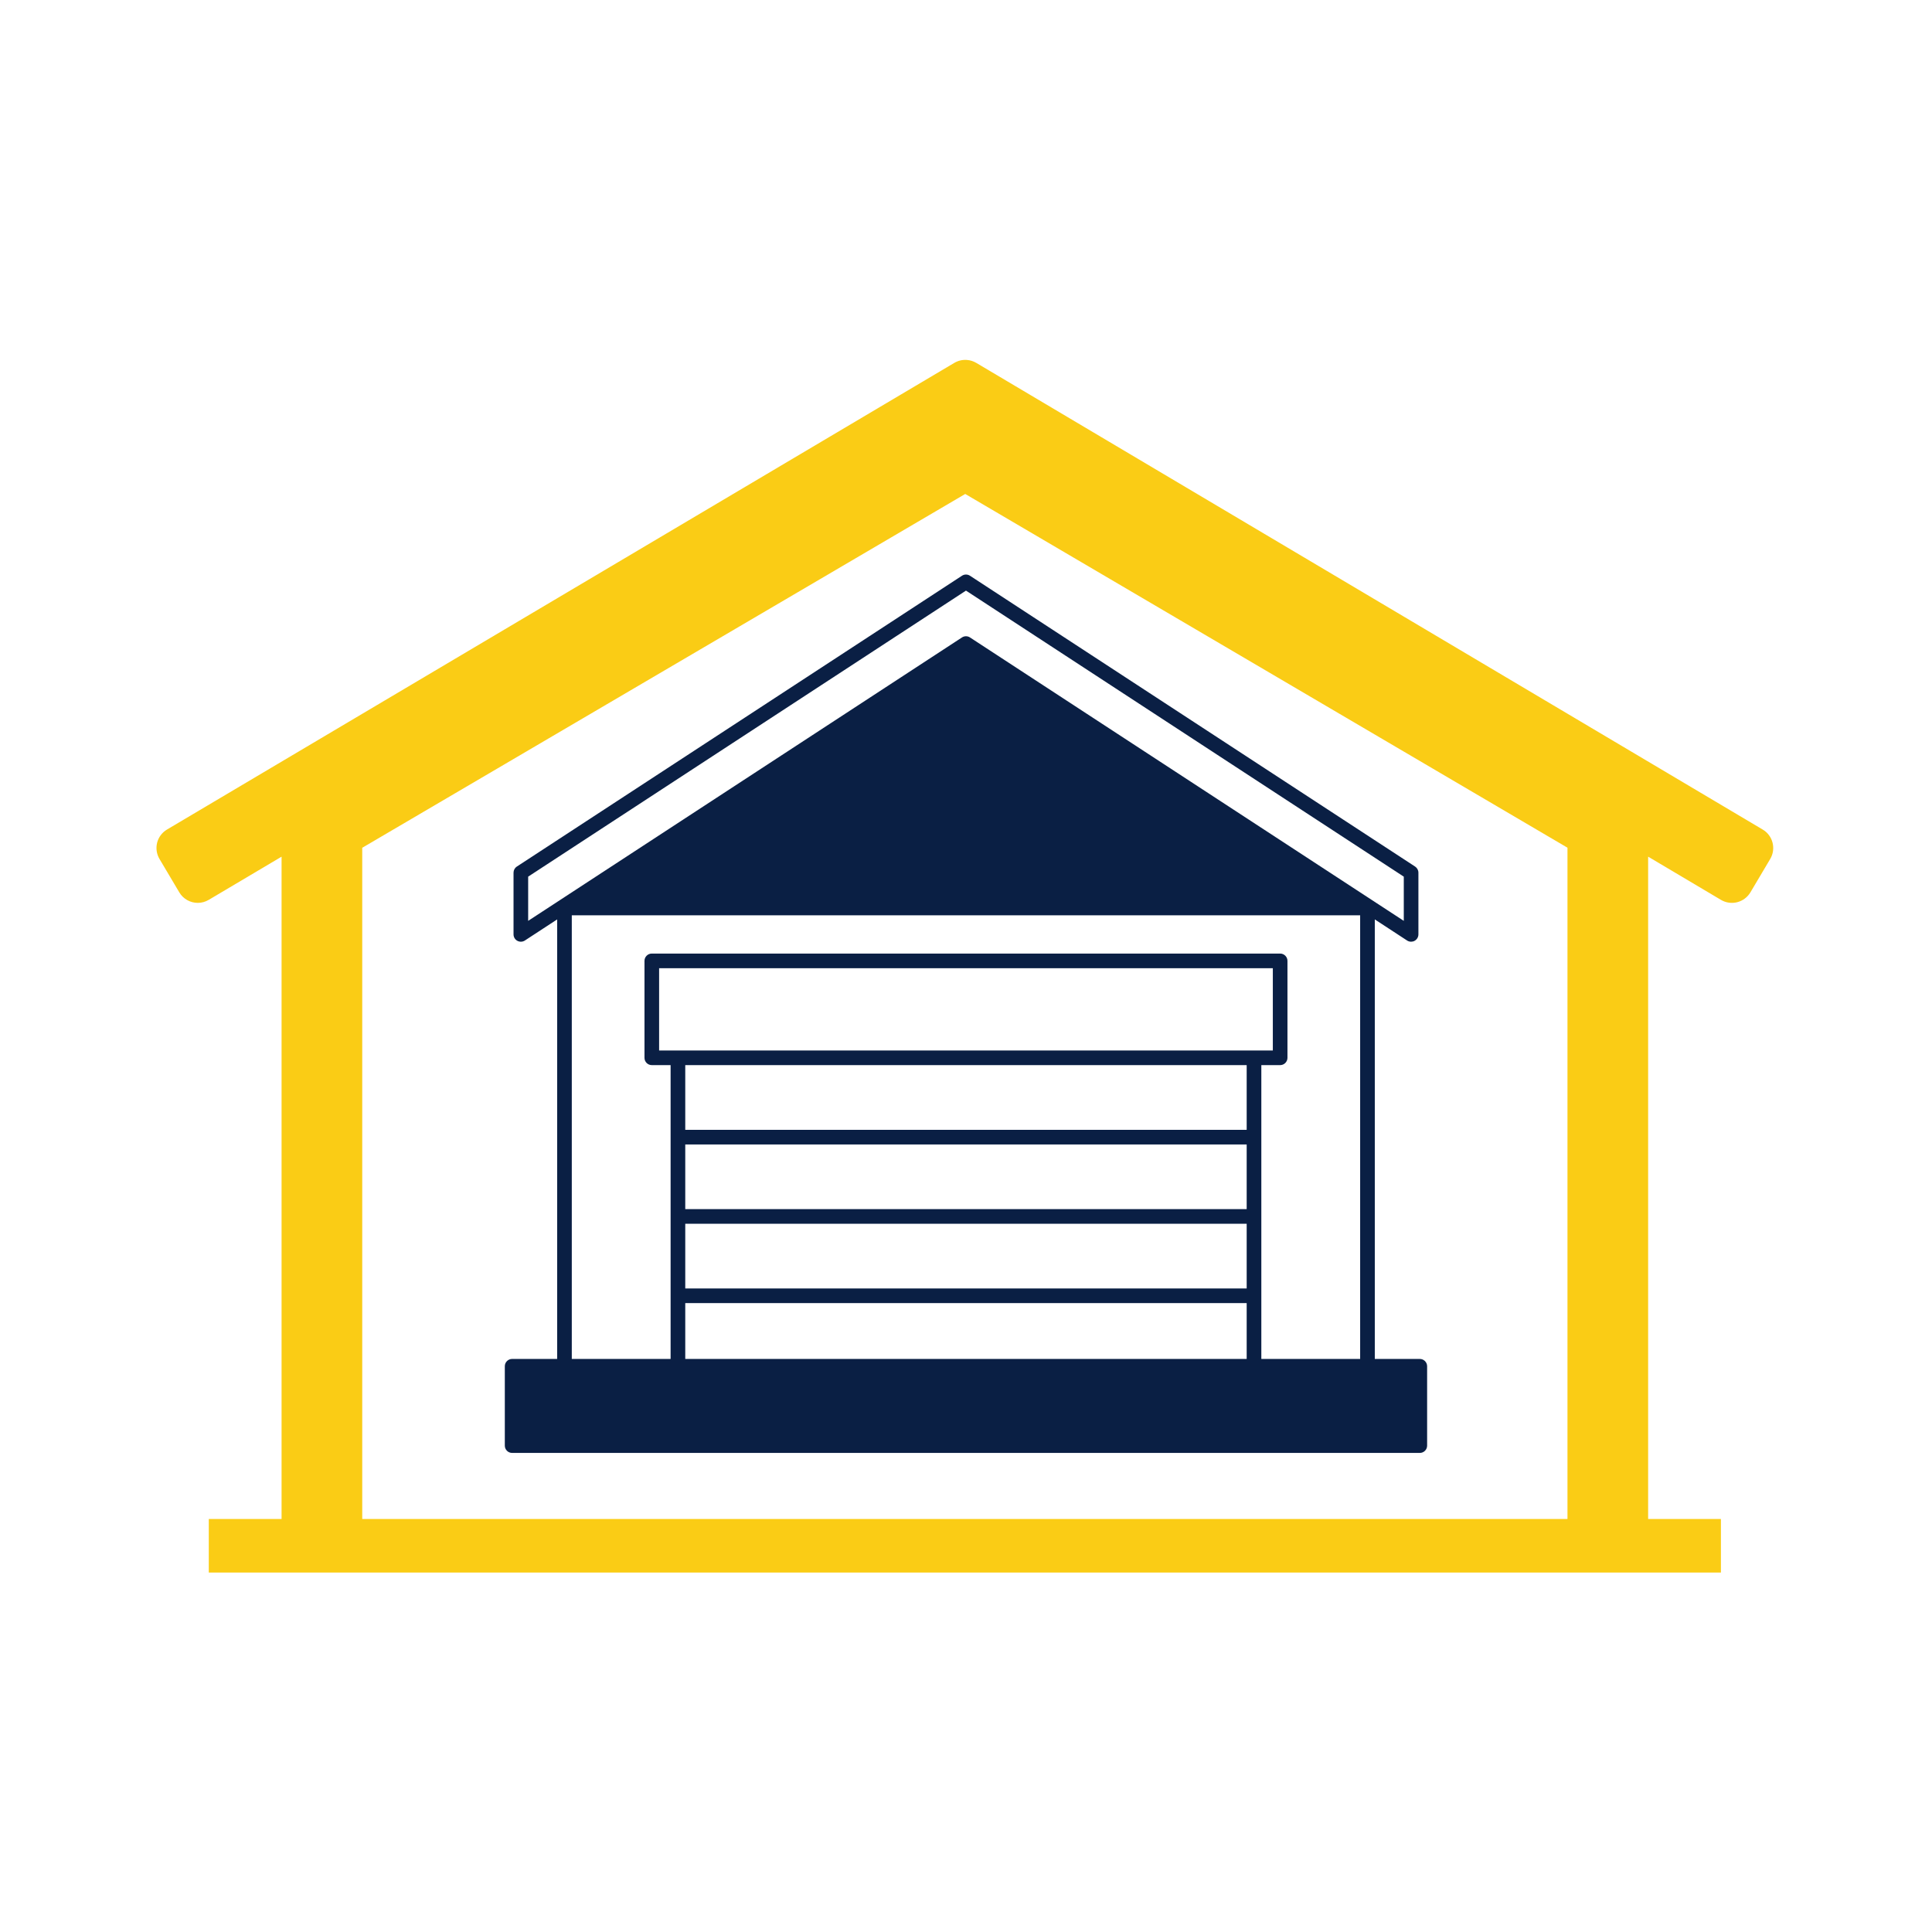 <svg xmlns="http://www.w3.org/2000/svg" xmlns:xlink="http://www.w3.org/1999/xlink" width="500" zoomAndPan="magnify" viewBox="0 0 375 375" height="500" preserveAspectRatio="xMidYMid meet" version="1.0"><defs><clipPath id="6811e9fba8"><path d="M 30 69.766 L 344.996 69.766 L 344.996 297 L 30 297 Z M 30 69.766 " clip-rule="nonzero"/></clipPath><clipPath id="e82578211d"><path d="M 40 294 L 335 294 L 335 305.266 L 40 305.266 Z M 40 294 " clip-rule="nonzero"/></clipPath><clipPath id="48fa1a4be2"><path d="M 97.945 111.375 L 277.195 111.375 L 277.195 282.375 L 97.945 282.375 Z M 97.945 111.375 " clip-rule="nonzero"/></clipPath></defs><rect x="-37.5" width="450" fill="#ffffff" y="-37.5" height="450" fill-opacity="1"/><rect x="-37.5" width="450" fill="#ffffff" y="-37.5" height="450" fill-opacity="1"/><g clip-path="url(#6811e9fba8)"><path fill="#facc15" d="M 342.141 161.016 L 189.488 70.434 C 188.926 70.105 188.316 69.914 187.703 69.867 C 186.848 69.797 185.984 69.992 185.234 70.434 L 32.41 161.016 C 31.461 161.582 30.773 162.496 30.5 163.566 C 30.23 164.637 30.391 165.77 30.957 166.723 L 34.805 173.211 C 35.582 174.52 36.969 175.246 38.387 175.246 C 39.109 175.246 39.84 175.059 40.504 174.668 L 54.652 166.281 L 54.652 296.07 L 70.309 296.07 L 70.309 164.555 L 187.352 95.879 L 304.246 164.539 L 304.246 296.07 L 319.902 296.07 L 319.902 166.277 L 334.043 174.668 C 334.992 175.23 336.129 175.391 337.195 175.117 C 338.266 174.844 339.184 174.156 339.75 173.211 L 343.598 166.723 C 344.77 164.746 344.121 162.188 342.141 161.016 " fill-opacity="1" fill-rule="nonzero"/></g><g clip-path="url(#e82578211d)"><path fill="#facc15" d="M 40.527 305.23 L 40.527 294.836 L 334.027 294.836 L 334.027 305.23 L 40.527 305.23 " fill-opacity="1" fill-rule="nonzero"/></g><g clip-path="url(#48fa1a4be2)"><path fill="#0a1f44" d="M 275.582 263.77 L 266.848 263.77 L 266.848 178.457 L 273.117 182.555 C 273.352 182.707 273.621 182.785 273.895 182.785 C 274.125 182.785 274.359 182.73 274.57 182.613 C 275.027 182.363 275.312 181.887 275.312 181.363 L 275.312 169.387 C 275.312 168.906 275.07 168.461 274.672 168.199 L 188.273 111.75 C 187.801 111.441 187.188 111.441 186.719 111.75 L 100.32 168.199 C 99.918 168.461 99.676 168.906 99.676 169.387 L 99.676 181.363 C 99.676 181.887 99.961 182.367 100.422 182.613 C 100.879 182.859 101.438 182.84 101.875 182.555 L 108.145 178.457 L 108.145 263.77 L 99.406 263.77 C 98.621 263.77 97.984 264.406 97.984 265.191 L 97.984 280.594 C 97.984 281.379 98.621 282.012 99.406 282.012 L 275.582 282.012 C 276.367 282.012 277.004 281.379 277.004 280.594 L 277.004 265.191 C 277.004 264.406 276.367 263.77 275.582 263.77 Z M 241.98 234.688 L 133.008 234.688 L 133.008 222.141 L 241.98 222.141 Z M 133.008 237.527 L 241.98 237.527 L 241.98 250.09 L 133.008 250.09 Z M 127.934 203.898 L 127.934 187.93 L 247.055 187.93 L 247.055 203.898 Z M 241.98 206.738 L 241.98 219.301 L 133.008 219.301 L 133.008 206.738 Z M 133.008 252.93 L 241.98 252.93 L 241.98 263.77 L 133.008 263.77 Z M 264.004 263.77 L 244.824 263.77 L 244.824 206.738 L 248.477 206.738 C 249.258 206.738 249.895 206.105 249.895 205.32 L 249.895 186.508 C 249.895 185.723 249.258 185.086 248.477 185.086 L 126.516 185.086 C 125.73 185.086 125.094 185.723 125.094 186.508 L 125.094 205.32 C 125.094 206.105 125.73 206.738 126.516 206.738 L 130.164 206.738 L 130.164 263.773 L 110.984 263.773 L 110.984 177.656 L 264.004 177.656 Z M 102.516 170.156 L 187.496 114.637 L 272.473 170.156 L 272.473 178.738 L 188.273 123.727 C 187.801 123.418 187.188 123.418 186.719 123.727 L 102.516 178.738 Z M 102.516 170.156 " fill-opacity="1" fill-rule="nonzero"/></g></svg>